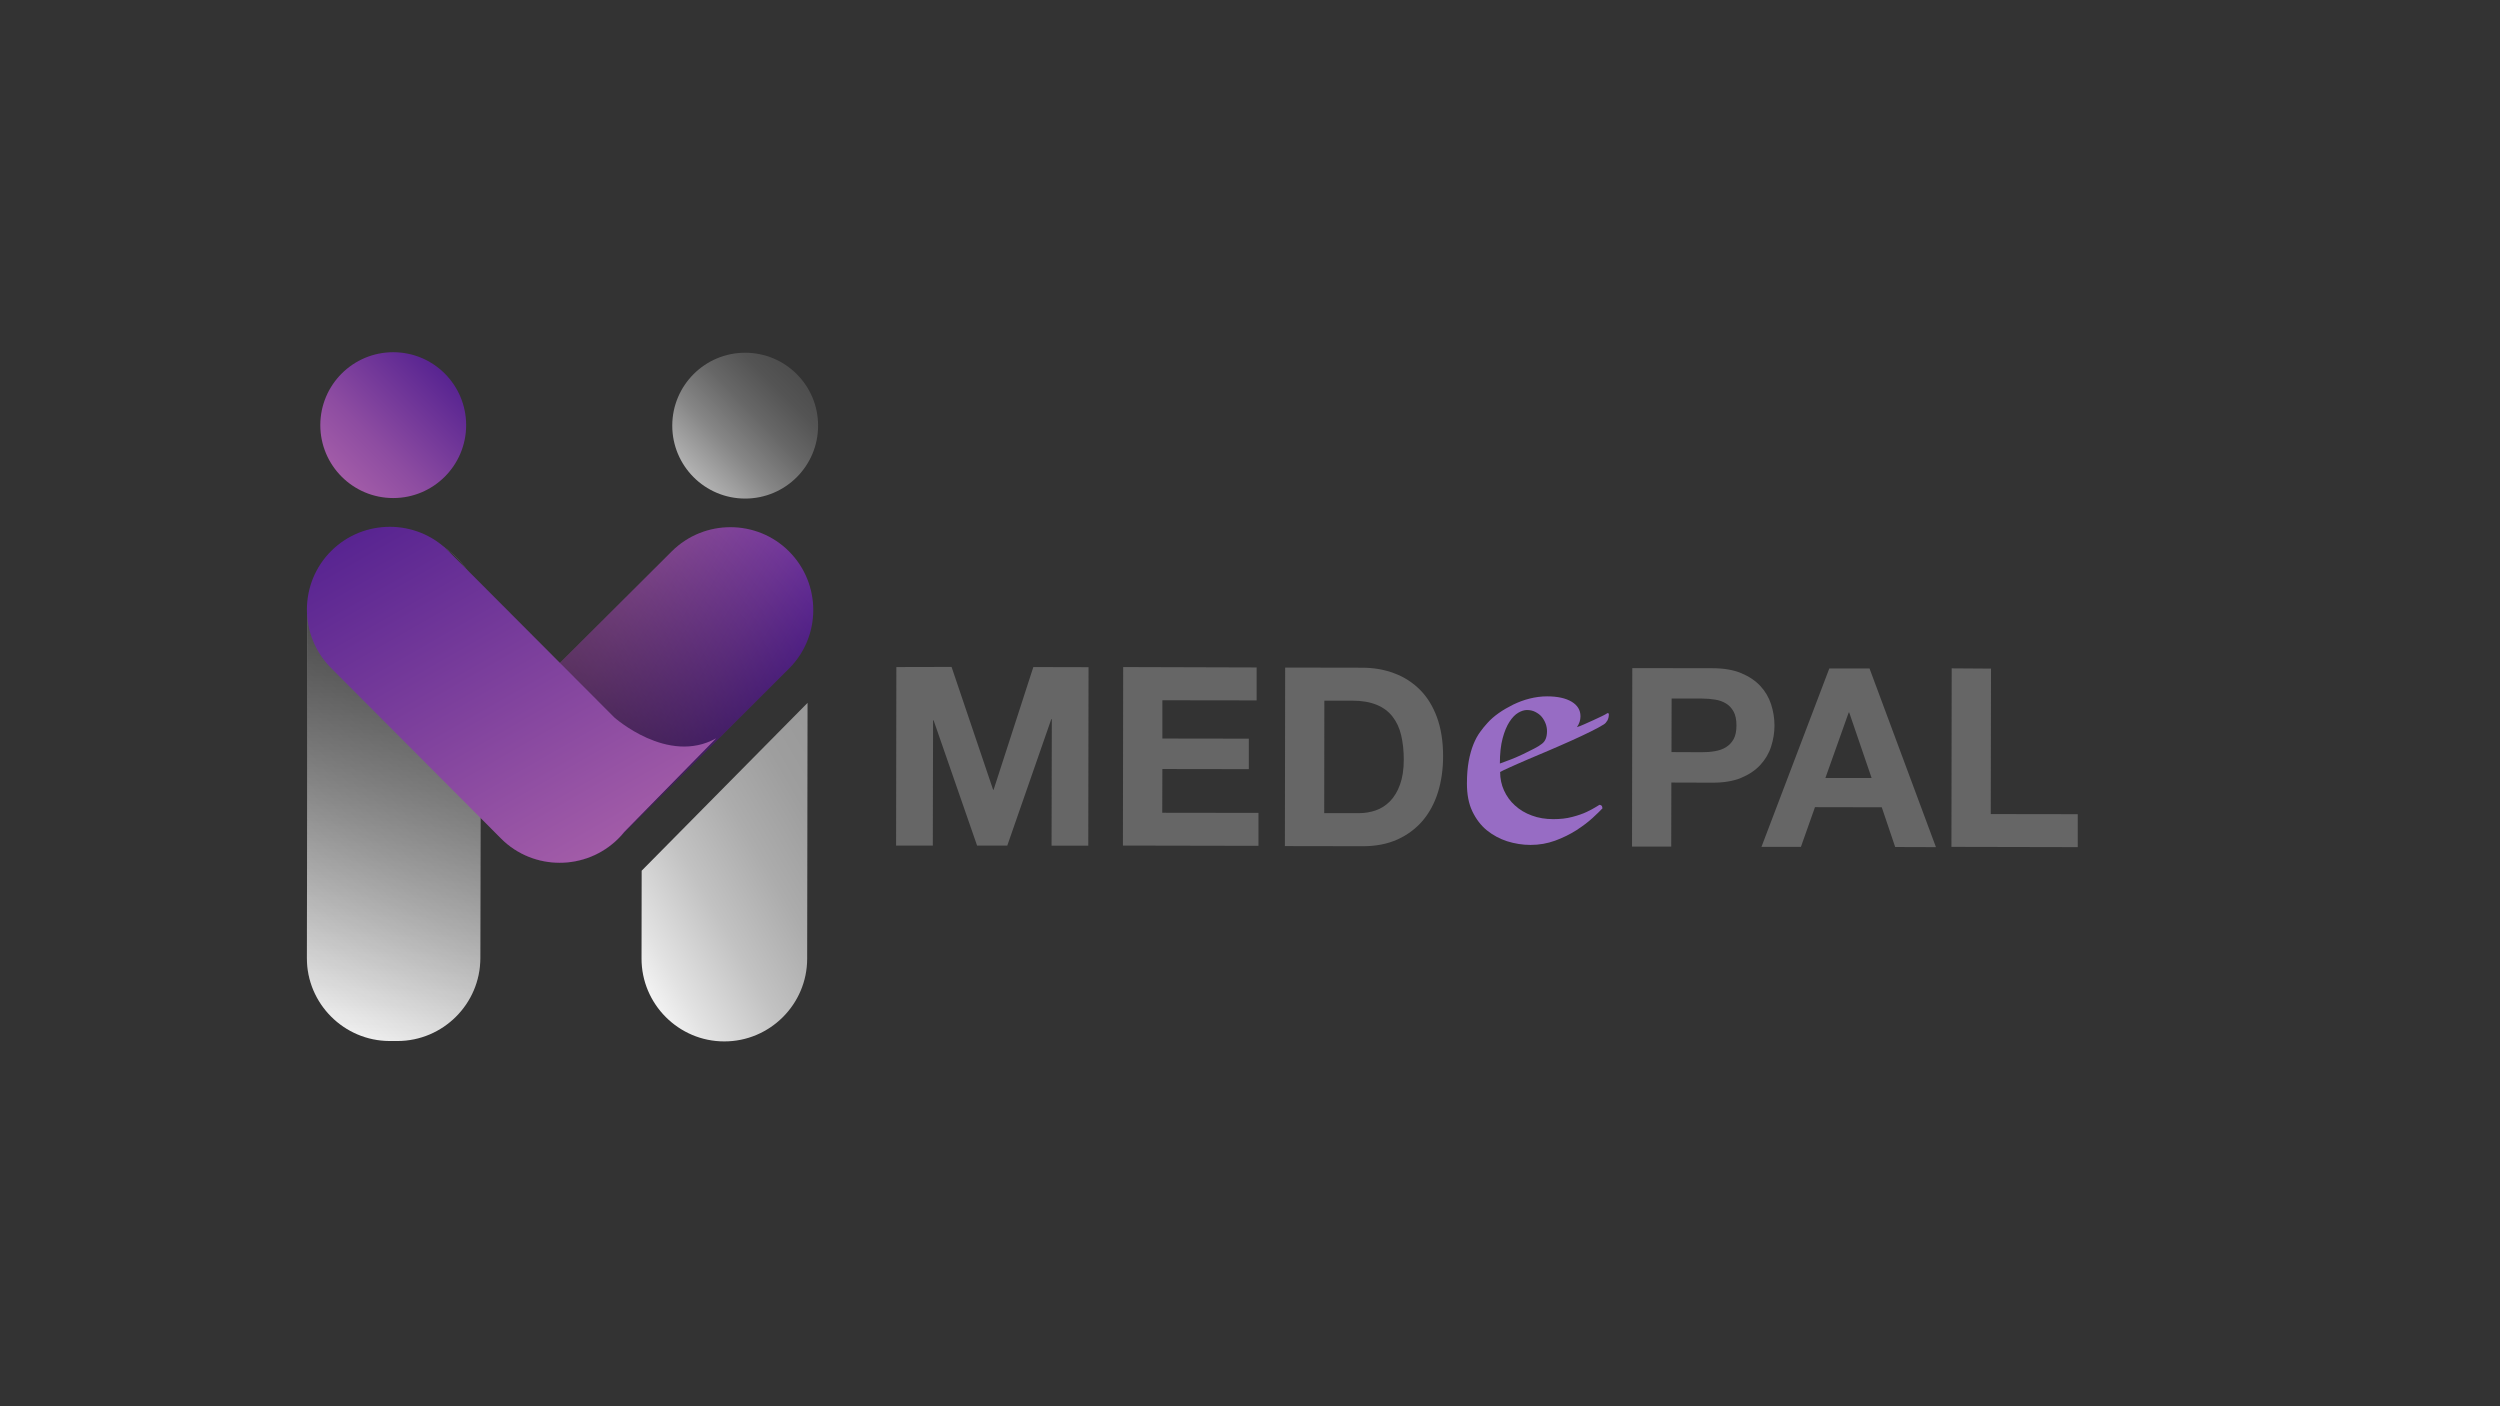 <?xml version="1.0" encoding="utf-8"?>
<!-- Generator: Adobe Illustrator 22.0.1, SVG Export Plug-In . SVG Version: 6.00 Build 0)  -->
<svg version="1.1" id="Layer_1" xmlns="http://www.w3.org/2000/svg" xmlns:xlink="http://www.w3.org/1999/xlink" x="0px" y="0px"
	 viewBox="0 0 1920 1080" style="enable-background:new 0 0 1920 1080;" xml:space="preserve">
<rect x="0" y="0" width="1920" height="1080" fill="#333333" stroke="none"/>
<style type="text/css">
	.st0{fill:none;}
	.st1{enable-background:new    ;}
	.st2{fill:#666666;}
	.st3{fill:#976CC4;}
	.st4{fill:url(#SVGID_1_);}
	.st5{fill:url(#SVGID_2_);}
	.st6{fill:url(#SVGID_3_);}
	.st7{fill:url(#SVGID_4_);}
	.st8{fill:url(#SVGID_5_);}
	.st9{fill:url(#SVGID_6_);}
	.st10{fill:url(#SVGID_7_);}
	.st11{fill:url(#SVGID_8_);}
</style>
<g>
	
		<rect x="804.9" y="353.1" transform="matrix(1.625994e-03 -1 1 1.625994e-03 291.029 1468.059)" class="st0" width="151.6" height="470.4"/>
	<g class="st1">
		<path class="st2" d="M730.8,512.2l31.9,94.3l0.4,0l30.5-94.2l42.4,0.1l-0.2,137.1l-28.2,0l0.2-97.2h-0.4l-33.8,97.1l-23.2,0
			l-33.4-96.2l-0.4,0l-0.2,96.2l-28.2,0l0.2-137.1L730.8,512.2z"/>
		<path class="st2" d="M965.1,512.6l0,25.3l-72.4-0.1l0,29.4l66.4,0.1l0,23.4l-66.4-0.1l-0.1,33.6l73.9,0.1l0,25.3l-104.1-0.2
			l0.2-137.1L965.1,512.6z"/>
		<path class="st2" d="M1046.1,512.8c8.8,0,17.1,1.4,24.7,4.3c7.6,2.8,14.2,7.1,19.8,12.7c5.6,5.6,9.9,12.7,13,21.1
			c3.1,8.5,4.7,18.4,4.7,29.8c0,10-1.3,19.2-3.9,27.6c-2.6,8.4-6.5,15.7-11.7,21.9c-5.2,6.1-11.7,11-19.4,14.5
			c-7.8,3.5-16.9,5.3-27.4,5.2l-59.1-0.1l0.2-137.1L1046.1,512.8z M1043.8,624.5c4.3,0,8.6-0.7,12.7-2.1c4.1-1.4,7.7-3.7,11-7
			c3.2-3.3,5.8-7.5,7.7-12.8c1.9-5.2,2.9-11.6,2.9-19.2c0-6.9-0.7-13.2-2-18.7c-1.3-5.6-3.5-10.3-6.6-14.3c-3.1-4-7.1-7-12.2-9.1
			c-5.1-2.1-11.3-3.2-18.7-3.2l-21.5,0l-0.1,86.4L1043.8,624.5z"/>
	</g>
	
		<rect x="1060.4" y="511.2" transform="matrix(1.625994e-03 -1 1 1.625994e-03 582.305 1759.161)" class="st0" width="223.6" height="153.6"/>
	<g class="st1">
		<path class="st3" d="M1230.7,620.8c-1.6,1.8-4.2,4.2-7.6,7.4c-3.4,3.1-7.6,6.3-12.4,9.4c-4.9,3.1-10.3,5.8-16.3,8
			c-6,2.2-12.3,3.3-19,3.3c-6.1,0-12.1-1-17.9-2.8c-5.8-1.9-11-4.7-15.7-8.5c-4.6-3.8-8.3-8.7-11.1-14.6c-2.8-5.9-4.1-13-4.1-21.2
			c0-6.7,0.5-12.5,1.4-17.4c0.9-4.8,2.1-9.1,3.6-12.8c1.5-3.7,3.2-6.8,5.1-9.4c1.9-2.6,3.8-5,5.7-7c2.4-2.7,5.3-5.2,8.7-7.6
			c3.4-2.4,7.1-4.5,11.1-6.5c4-1.9,8.1-3.5,12.6-4.6c4.4-1.1,8.9-1.7,13.3-1.7c8.1,0,14.4,1.4,18.9,4.1c4.5,2.7,6.8,6.4,6.8,11.2
			c0,3-0.9,5.7-2.7,8.3c1.5-0.4,3.4-1.2,5.7-2.2c2.3-1,4.7-2.1,7.1-3.2c2.4-1.1,4.5-2.1,6.4-3c1.9-0.9,3.1-1.6,3.7-2
			c0.3-0.3,0.6-0.4,1-0.3c0.4,0.1,0.6,0.3,0.6,0.8c0,1.9-0.4,3.5-1.1,4.8c-0.8,1.3-1.6,2.3-2.7,3c-2.4,1.5-5.8,3.4-10.3,5.6
			c-4.5,2.2-9.5,4.6-14.9,7c-5.5,2.5-11.1,4.9-16.9,7.4s-11.3,4.8-16.5,7c-5.2,2.2-9.6,4.2-13.4,5.9c-3.8,1.7-6.4,2.9-7.7,3.7
			c0,5.1,1,9.8,3,14.2c2,4.4,4.8,8.3,8.4,11.5c3.6,3.3,7.9,5.9,12.9,7.7c5,1.9,10.5,2.8,16.5,2.8c5.4,0,10.2-0.5,14.6-1.7
			c4.3-1.1,8-2.4,11-3.8c3-1.4,5.3-2.7,7.1-3.8c1.7-1.1,2.7-1.7,2.8-1.7c0.6,0,1.2,0.3,1.8,0.8
			C1230.4,619.6,1230.7,620.2,1230.7,620.8z M1151.9,586.4c2.5-0.9,5.4-2,8.6-3.2c3.2-1.3,6.3-2.6,9.4-4.1c3.1-1.5,5.9-2.9,8.4-4.2
			c2.5-1.3,4.5-2.5,5.8-3.6c2.7-1.9,4-5.2,4-9.8c0-1.8-0.3-3.7-1-5.6c-0.7-1.9-1.7-3.7-3-5.3c-1.3-1.6-3-2.8-4.9-3.8
			c-1.9-1-4.1-1.5-6.5-1.5c-2.1,0-4.3,0.7-6.7,2.1c-2.4,1.4-4.6,3.7-6.7,6.9c-2.1,3.2-3.9,7.5-5.3,12.8
			C1152.6,572.3,1151.9,578.8,1151.9,586.4z"/>
	</g>
	
		<rect x="1363" y="390.8" transform="matrix(1.625994e-03 -1 1 1.625994e-03 847.158 2027.053)" class="st0" width="151.6" height="396.9"/>
	<g class="st1">
		<path class="st2" d="M1315.4,513.2c8.6,0,15.9,1.3,21.9,3.8c6,2.5,10.9,5.8,14.7,9.9c3.8,4.1,6.5,8.8,8.2,14
			c1.7,5.3,2.6,10.7,2.6,16.3c0,5.5-0.9,10.9-2.6,16.2c-1.7,5.3-4.5,10-8.3,14.1c-3.8,4.1-8.7,7.4-14.7,9.9
			c-6,2.5-13.3,3.7-21.9,3.7l-31.7-0.1l-0.1,49.2l-30.1,0l0.2-137.1L1315.4,513.2z M1307,577.7c3.5,0,6.8-0.2,10-0.8
			c3.2-0.5,6-1.5,8.5-3c2.4-1.5,4.4-3.5,5.9-6.2c1.5-2.7,2.2-6.2,2.2-10.6c0-4.3-0.7-7.9-2.2-10.6c-1.5-2.7-3.4-4.8-5.8-6.2
			c-2.4-1.5-5.2-2.5-8.4-3c-3.2-0.5-6.5-0.8-10-0.8l-23.4,0l-0.1,41.1L1307,577.7z"/>
		<path class="st2" d="M1435.8,513.4l51,137.2l-31.3-0.1l-10.3-30.5l-51.3-0.1l-10.8,30.5l-30.3,0l52.1-137L1435.8,513.4z
			 M1437.4,597.5l-17.2-50.3h-0.4l-17.9,50.3L1437.4,597.5z"/>
		<path class="st2" d="M1529.1,513.5l-0.2,111.7l66.8,0.1l0,25.3l-97-0.2l0.2-137.1L1529.1,513.5z"/>
	</g>
</g>
<g>
	
		<linearGradient id="SVGID_1_" gradientUnits="userSpaceOnUse" x1="419.42" y1="586.036" x2="571.411" y2="498.613" gradientTransform="matrix(1 1.625996e-03 1.625996e-03 -1 -0.753 1075.244)">
		<stop  offset="0" style="stop-color:#A25CA8"/>
		<stop  offset="0.253" style="stop-color:#9451A4"/>
		<stop  offset="0.728" style="stop-color:#703698"/>
		<stop  offset="1" style="stop-color:#582491"/>
	</linearGradient>
	<path class="st4" d="M385,643.9L385,643.9c24.7,24.8,65.2,24.8,90,0.1l130.9-130.5c24.9-24.8,24.9-65.1,0.1-90l0,0
		c-24.7-24.8-65.2-24.8-90-0.1L385.2,553.9C360.4,578.6,360.3,619.1,385,643.9z"/>
	<g>
		
			<linearGradient id="SVGID_2_" gradientUnits="userSpaceOnUse" x1="482.597" y1="342.182" x2="670.63" y2="450.743" gradientTransform="matrix(1 0 0 -1 0 1077.89)">
			<stop  offset="1.241987e-03" style="stop-color:#F2F2F2"/>
			<stop  offset="0.103" style="stop-color:#E2E2E2"/>
			<stop  offset="0.348" style="stop-color:#C2C2C2"/>
			<stop  offset="0.584" style="stop-color:#ACACAC"/>
			<stop  offset="0.806" style="stop-color:#9E9E9E"/>
			<stop  offset="1" style="stop-color:#999999"/>
		</linearGradient>
		<path class="st5" d="M492.8,668.7l-0.1,67.4c-0.1,35,28.5,63.7,63.5,63.7l0,0c35,0.1,63.7-28.5,63.7-63.5l0.3-196.5L492.8,668.7z"
			/>
	</g>
	
		<linearGradient id="SVGID_3_" gradientUnits="userSpaceOnUse" x1="385.021" y1="432" x2="605.721" y2="652.699" gradientTransform="matrix(1 1.625996e-03 1.625996e-03 -1 -0.753 1075.244)">
		<stop  offset="1.241987e-03" style="stop-color:#000000;stop-opacity:0.7"/>
		<stop  offset="1" style="stop-color:#000000;stop-opacity:0"/>
	</linearGradient>
	<path class="st6" d="M385,643.9L385,643.9c24.7,24.8,65.2,24.8,90,0.1l130.9-130.5c24.9-24.8,24.9-65.1,0.1-90l0,0
		c-24.7-24.8-65.2-24.8-90-0.1L385.2,553.9C360.4,578.6,360.3,619.1,385,643.9z"/>
	<g>
		
			<linearGradient id="SVGID_4_" gradientUnits="userSpaceOnUse" x1="200.427" y1="334.439" x2="404.492" y2="538.505" gradientTransform="matrix(1 1.626000e-03 1.838092e-03 -1.13 -0.787 1097.368)">
			<stop  offset="1.241987e-03" style="stop-color:#F2F2F2"/>
			<stop  offset="0.371" style="stop-color:#CCCCCC"/>
			<stop  offset="0.782" style="stop-color:#A7A7A7"/>
			<stop  offset="1" style="stop-color:#999999"/>
		</linearGradient>
		<path class="st7" d="M305.2,799.5h-6c-35-0.1-63.6-28.7-63.5-63.7l0.4-262.8c0.1-35.1,28.6-63.6,63.7-63.5h6
			c35,0.1,63.6,28.7,63.5,63.7L368.9,736C368.8,771,340.2,799.5,305.2,799.5z"/>
		
			<linearGradient id="SVGID_5_" gradientUnits="userSpaceOnUse" x1="302.484" y1="608.957" x2="302.484" y2="263.937" gradientTransform="matrix(1 1.626000e-03 1.838092e-03 -1.13 -0.787 1097.368)">
			<stop  offset="0" style="stop-color:#000000;stop-opacity:0.7"/>
			<stop  offset="1" style="stop-color:#000000;stop-opacity:0"/>
		</linearGradient>
		<path class="st8" d="M305.2,799.5h-6c-35-0.1-63.6-28.7-63.5-63.7l0.4-262.8c0.1-35.1,28.6-63.6,63.7-63.5h6
			c35,0.1,63.6,28.7,63.5,63.7L368.9,736C368.8,771,340.2,799.5,305.2,799.5z"/>
		
			<linearGradient id="SVGID_6_" gradientUnits="userSpaceOnUse" x1="465.375" y1="423.951" x2="312.485" y2="688.765" gradientTransform="matrix(1 1.625996e-03 1.625996e-03 -1 -0.753 1075.244)">
			<stop  offset="0" style="stop-color:#A25CA8"/>
			<stop  offset="1" style="stop-color:#582491"/>
		</linearGradient>
		<path class="st9" d="M471.7,550.9L471.7,550.9L344.4,423.2c-24.7-24.8-65.2-24.8-90-0.1l0,0c-24.9,24.8-24.9,65.1-0.1,90
			L384.8,644c24.7,24.8,65.2,24.8,90,0.1l0,0c1.7-1.6,3.2-3.4,4.6-5.1l0,0l70.6-72C512.9,587.8,471.7,550.9,471.7,550.9z"/>
	</g>
	
		<linearGradient id="SVGID_7_" gradientUnits="userSpaceOnUse" x1="261.937" y1="709.636" x2="341.133" y2="788.832" gradientTransform="matrix(1 1.625996e-03 1.625996e-03 -1 -0.753 1075.244)">
		<stop  offset="0" style="stop-color:#A25CA8"/>
		<stop  offset="0.333" style="stop-color:#8D4CA1"/>
		<stop  offset="1" style="stop-color:#582491"/>
	</linearGradient>
	<circle class="st10" cx="302" cy="326.5" r="56"/>
	
		<linearGradient id="SVGID_8_" gradientUnits="userSpaceOnUse" x1="532.237" y1="709.676" x2="611.433" y2="788.872" gradientTransform="matrix(1 1.625996e-03 1.625996e-03 -1 -0.753 1075.244)">
		<stop  offset="1.241987e-03" style="stop-color:#B3B3B3"/>
		<stop  offset="1.390564e-02" style="stop-color:#B1B1B1"/>
		<stop  offset="0.323" style="stop-color:#868686"/>
		<stop  offset="0.602" style="stop-color:#676767"/>
		<stop  offset="0.837" style="stop-color:#545454"/>
		<stop  offset="1" style="stop-color:#4D4D4D"/>
	</linearGradient>
	<circle class="st11" cx="572.3" cy="326.9" r="56"/>
</g>
</svg>
